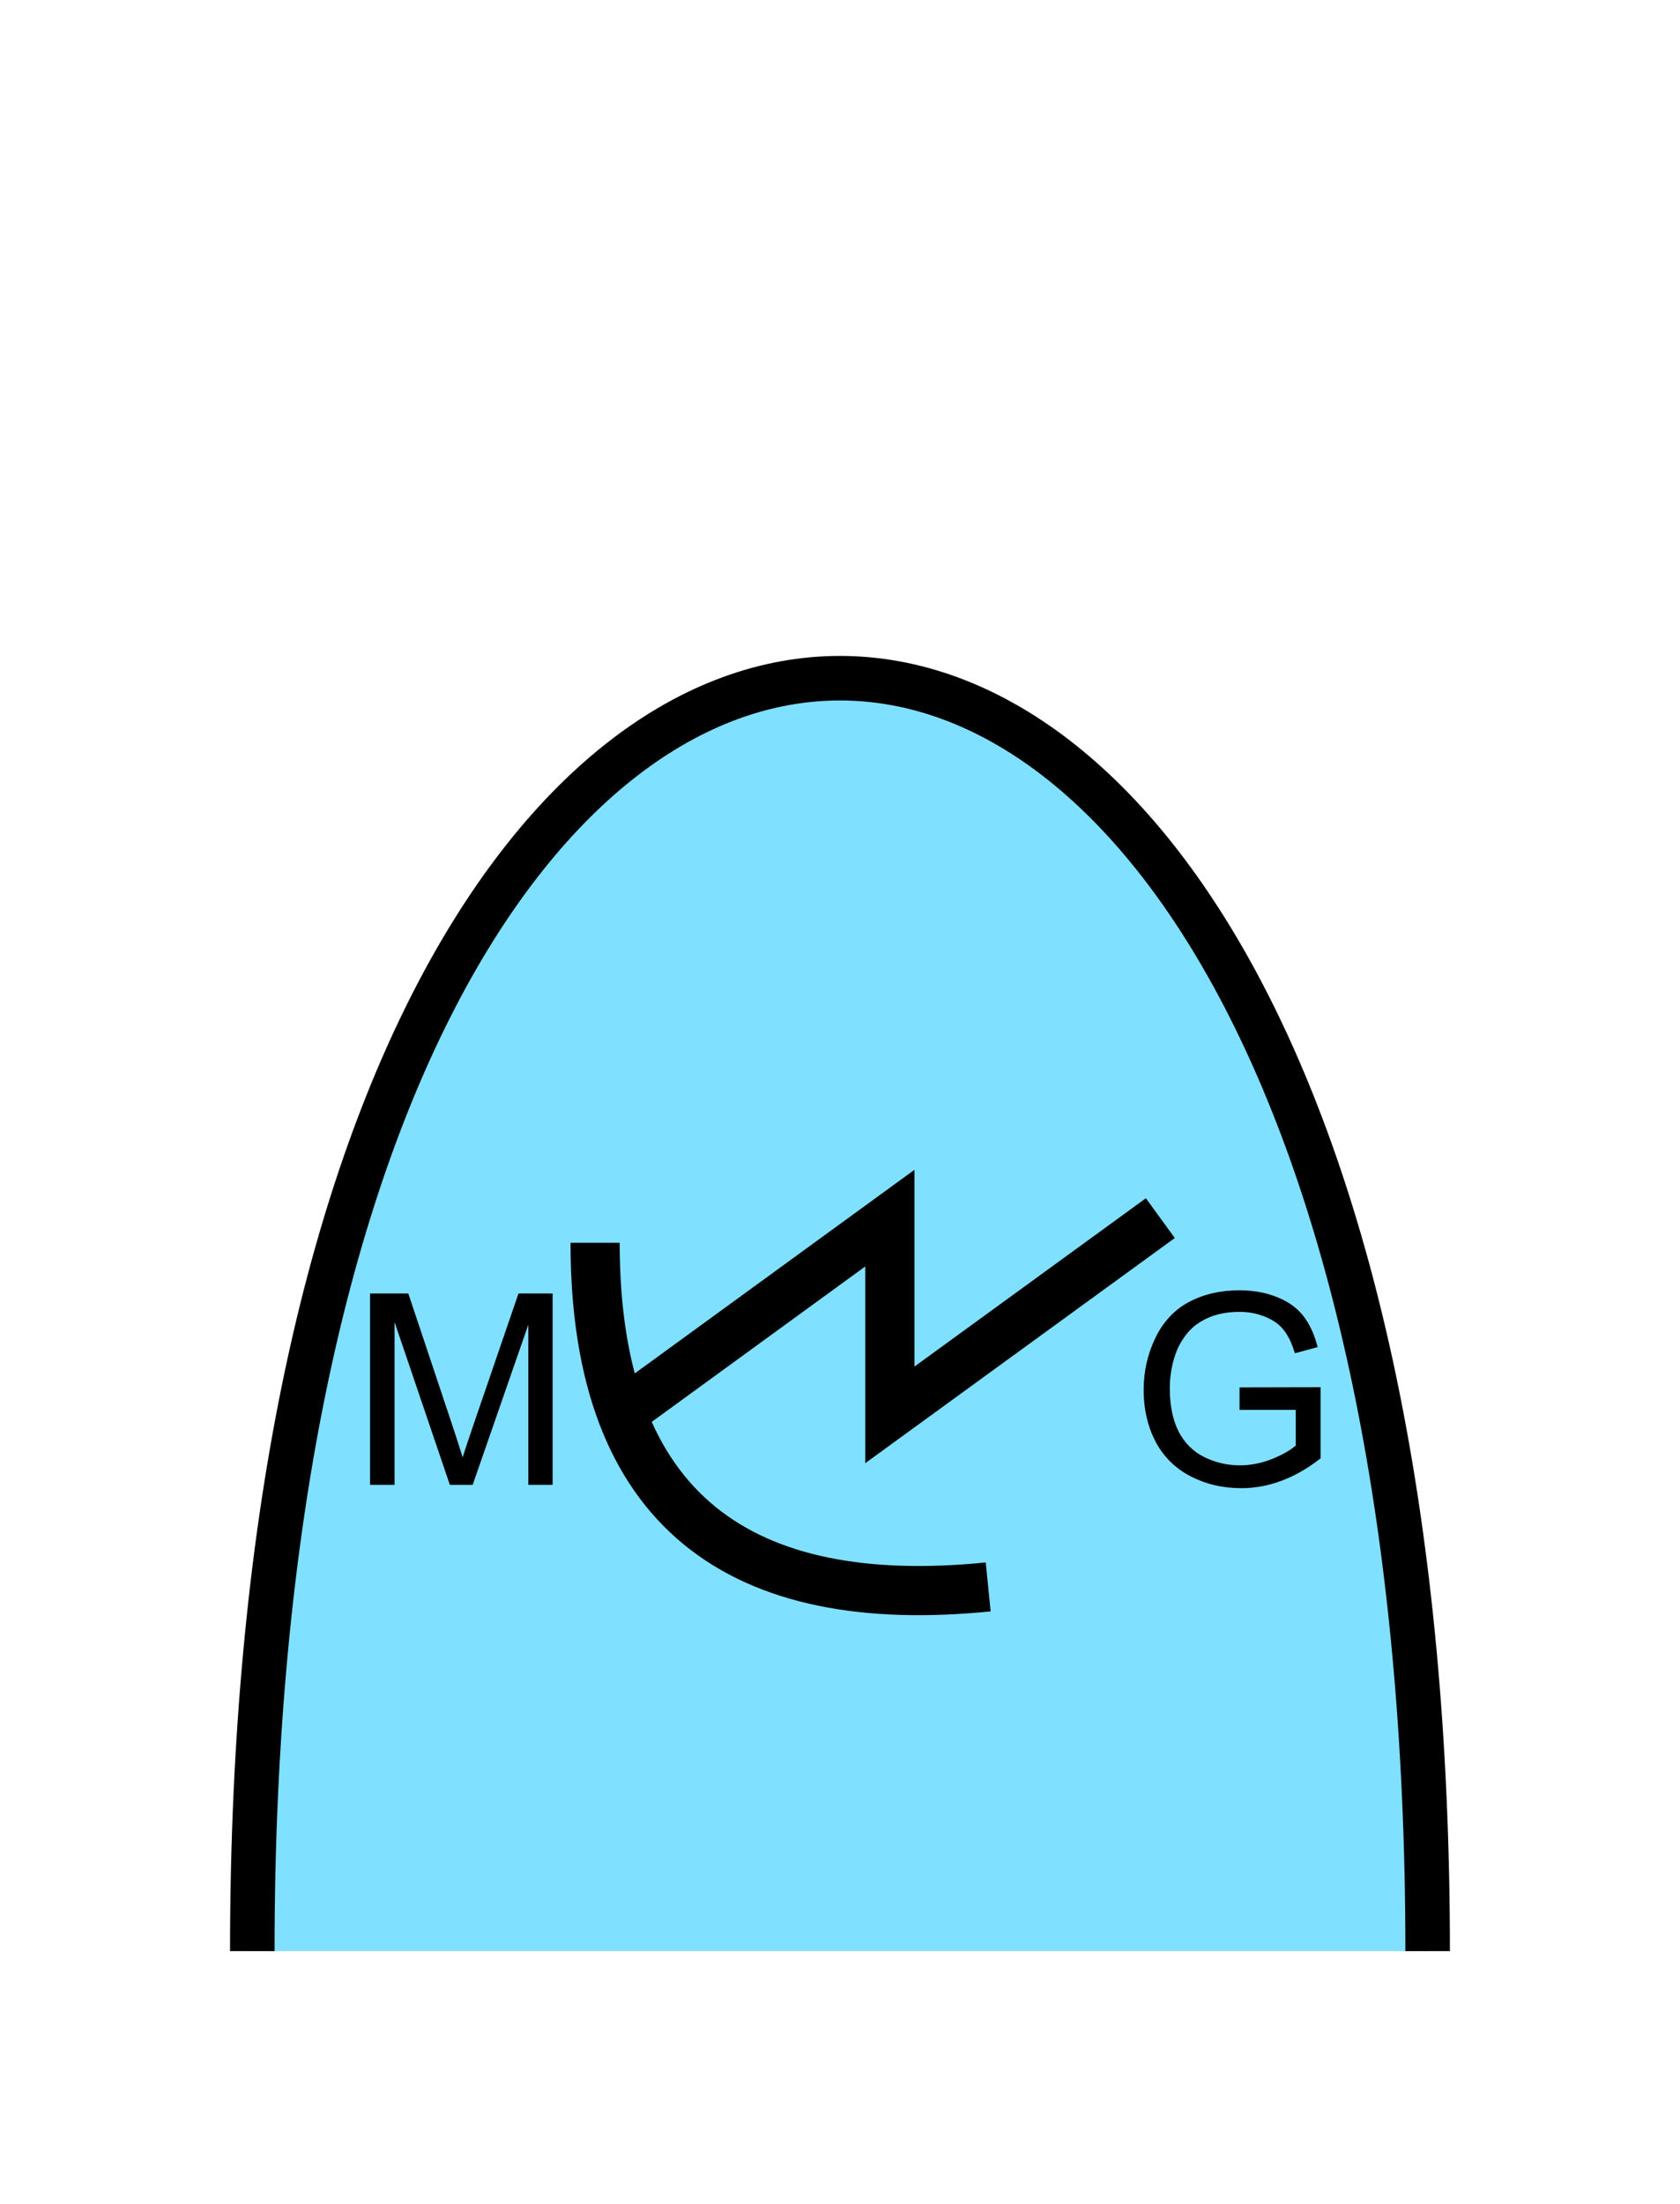 <?xml version="1.0" encoding="UTF-8" standalone="no"?>
<svg
   xmlns:dc="http://purl.org/dc/elements/1.1/"
   xmlns:cc="http://creativecommons.org/ns#"
   xmlns:rdf="http://www.w3.org/1999/02/22-rdf-syntax-ns#"
   xmlns:svg="http://www.w3.org/2000/svg"
   xmlns="http://www.w3.org/2000/svg"
   id="svg17"
   height="125.53mm"
   width="95.75mm"
   version="1.0">
  <defs
     id="defs3">
    <pattern
       y="0"
       x="0"
       height="6"
       width="6"
       patternUnits="userSpaceOnUse"
       id="EMFhbasepattern" />
  </defs>
  <path
     id="path5"
     d="  M 307.531,420.058   C 307.531,54.665 54.345,54.665 54.345,420.058   z "
     style="fill:#80e0ff;fill-rule:evenodd;fill-opacity:1;stroke:none;" />
  <path
     id="path7"
     d="  M 307.531,420.058   C 307.531,54.665 54.345,54.665 54.345,420.058  "
     style="fill:none;stroke:#000000;stroke-width:9.59px;stroke-linecap:butt;stroke-linejoin:miter;stroke-miterlimit:10;stroke-dasharray:none;stroke-opacity:1;" />
  <path
     id="path9"
     d="  M 128.191,267.571   C 128.191,325.793 159.919,346.971 212.866,341.657  "
     style="fill:none;stroke:#000000;stroke-width:10.589px;stroke-linecap:butt;stroke-linejoin:miter;stroke-miterlimit:10;stroke-dasharray:none;stroke-opacity:1;" />
  <path
     id="path11"
     d="  M 133.466,304.614   L 133.466,304.614   L 191.687,262.256   L 191.687,304.614   L 249.949,262.256  "
     style="fill:none;stroke:#000000;stroke-width:10.589px;stroke-linecap:butt;stroke-linejoin:miter;stroke-miterlimit:10;stroke-dasharray:none;stroke-opacity:1;" />
  <path
     id="path13"
     d="  M 79.72,319.679   L 79.72,278.48   L 87.952,278.48   L 97.702,307.651   C 98.581,310.368 99.26,312.406 99.66,313.765   C 100.139,312.246 100.859,310.048 101.858,307.131   L 111.688,278.48   L 119.04,278.48   L 119.04,319.679   L 113.806,319.679   L 113.806,285.193   L 101.818,319.679   L 96.903,319.679   L 84.995,284.634   L 84.995,319.679   z "
     style="fill:#000000;fill-rule:evenodd;fill-opacity:1;stroke:none;" />
  <path
     id="path15"
     d="  M 267.012,303.535   L 267.012,298.7   L 284.474,298.66   L 284.474,313.964   C 281.797,316.082 279,317.681 276.162,318.76   C 273.325,319.839 270.408,320.398 267.411,320.398   C 263.335,320.398 259.699,319.519 256.382,317.801   C 253.066,316.042 250.588,313.565 248.87,310.288   C 247.192,307.011 246.352,303.335 246.352,299.299   C 246.352,295.263 247.192,291.547 248.87,288.07   C 250.548,284.594 252.946,281.997 256.103,280.318   C 259.259,278.64 262.896,277.801 266.972,277.801   C 269.969,277.801 272.646,278.28 275.044,279.239   C 277.481,280.198 279.359,281.557 280.718,283.275   C 282.077,284.994 283.115,287.231 283.835,290.029   L 278.92,291.347   C 278.32,289.269 277.521,287.631 276.602,286.432   C 275.683,285.233 274.404,284.274 272.686,283.555   C 270.968,282.836 269.09,282.436 267.012,282.436   C 264.534,282.436 262.376,282.836 260.538,283.595   C 258.74,284.354 257.261,285.353 256.143,286.592   C 255.024,287.831 254.185,289.189 253.545,290.668   C 252.506,293.225 251.987,295.983 251.987,298.94   C 251.987,302.616 252.626,305.693 253.865,308.17   C 255.144,310.648 256.982,312.486 259.379,313.685   C 261.817,314.884 264.374,315.483 267.092,315.483   C 269.449,315.483 271.767,315.003 274.005,314.124   C 276.242,313.205 277.961,312.246 279.119,311.207   L 279.119,303.535   z "
     style="fill:#000000;fill-rule:evenodd;fill-opacity:1;stroke:none;" />
</svg>
